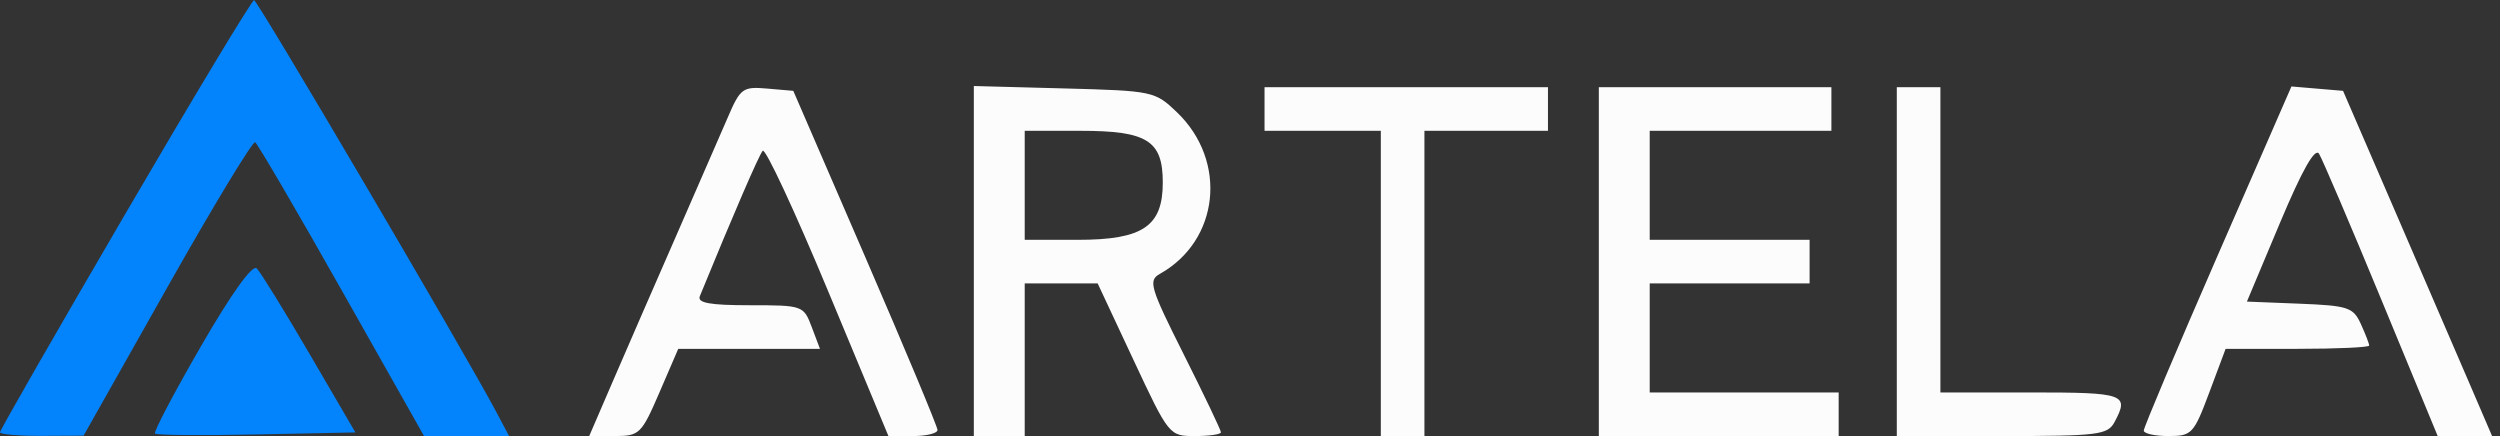 <svg xmlns="http://www.w3.org/2000/svg" width="344" height="60" viewBox="0 0 344 60" version="1.1"><rect x="0" y="0" width="344" height="60" fill="#333333" stroke="none"/><path d="M 17.213 29.482 C 7.746 45.697, 0 59.197, 0 59.482 C 0 59.767, 2.588 59.988, 5.750 59.974 L 11.500 59.947 23 39.579 C 29.325 28.376, 34.774 19.376, 35.110 19.578 C 35.445 19.780, 40.811 28.957, 47.034 39.972 L 58.349 60 64.198 60 L 70.048 60 68.274 56.656 C 63.936 48.479, 35.445 0.041, 34.963 0.021 C 34.667 0.010, 26.679 13.267, 17.213 29.482 M 27.661 47.628 C 23.960 54.028, 21.110 59.443, 21.328 59.661 C 21.546 59.880, 27.839 59.933, 35.312 59.779 L 48.900 59.500 42.590 48.690 C 39.120 42.745, 35.855 37.455, 35.335 36.935 C 34.742 36.342, 31.885 40.322, 27.661 47.628" stroke="none" fill="#0484fc" fill-rule="evenodd"/><path d="M 100.129 16.189 C 99.110 18.560, 95.911 25.900, 93.020 32.500 C 90.129 39.100, 86.259 47.987, 84.420 52.250 L 81.076 60 84.613 60 C 87.981 60, 88.273 59.714, 90.739 54 L 93.327 48 103.077 48 L 112.826 48 111.694 45 C 110.576 42.040, 110.464 42, 103.174 42 C 97.657 42, 95.916 41.683, 96.298 40.750 C 100.914 29.470, 104.426 21.349, 104.948 20.749 C 105.308 20.336, 109.347 28.999, 113.925 39.999 L 122.249 60 125.624 60 C 127.481 60, 129 59.624, 129 59.165 C 129 58.705, 124.535 48.018, 119.079 35.415 L 109.157 12.500 105.569 12.189 C 102.193 11.896, 101.872 12.132, 100.129 16.189 M 134 35.918 L 134 60 137.500 60 L 141 60 141 49.500 L 141 39 146.019 39 L 151.039 39 155.954 49.500 C 160.847 59.951, 160.886 60, 164.435 60 C 166.396 60, 168 59.767, 168 59.482 C 168 59.197, 165.710 54.400, 162.911 48.822 C 158.239 39.513, 157.968 38.598, 159.605 37.681 C 167.791 33.100, 168.946 22.159, 161.953 15.452 C 158.929 12.552, 158.654 12.494, 146.437 12.168 L 134 11.837 134 35.918 M 174 15 L 174 18 182 18 L 190 18 190 39 L 190 60 193 60 L 196 60 196 39 L 196 18 204.500 18 L 213 18 213 15 L 213 12 193.500 12 L 174 12 174 15 M 220 36 L 220 60 236.500 60 L 253 60 253 57 L 253 54 240 54 L 227 54 227 46.500 L 227 39 238 39 L 249 39 249 36 L 249 33 238 33 L 227 33 227 25.500 L 227 18 239.500 18 L 252 18 252 15 L 252 12 236 12 L 220 12 220 36 M 261 36 L 261 60 275.465 60 C 288.742 60, 290.015 59.841, 290.965 58.066 C 293.018 54.230, 292.370 54, 279.500 54 L 267 54 267 33 L 267 12 264 12 L 261 12 261 36 M 305.132 35.199 C 299.540 48.014, 294.972 58.837, 294.982 59.250 C 294.992 59.663, 296.520 60, 298.378 60 C 301.591 60, 301.866 59.706, 304 54 L 306.244 48 316.122 48 C 321.555 48, 326 47.796, 326 47.547 C 326 47.298, 325.486 45.966, 324.857 44.587 C 323.811 42.290, 323.103 42.055, 316.444 41.789 L 309.174 41.500 313.725 30.665 C 316.793 23.362, 318.546 20.265, 319.104 21.165 C 319.559 21.899, 323.418 30.937, 327.680 41.250 L 335.428 60 339.169 60 L 342.911 60 340.009 53.250 C 338.413 49.537, 333.799 38.850, 329.755 29.500 L 322.403 12.500 318.852 12.199 L 315.301 11.897 305.132 35.199 M 141 25.500 L 141 33 148.311 33 C 157.252 33, 160 31.146, 160 25.116 C 160 19.341, 157.864 18, 148.671 18 L 141 18 141 25.500" stroke="none" fill="#fcfcfc" fill-rule="evenodd"/></svg>